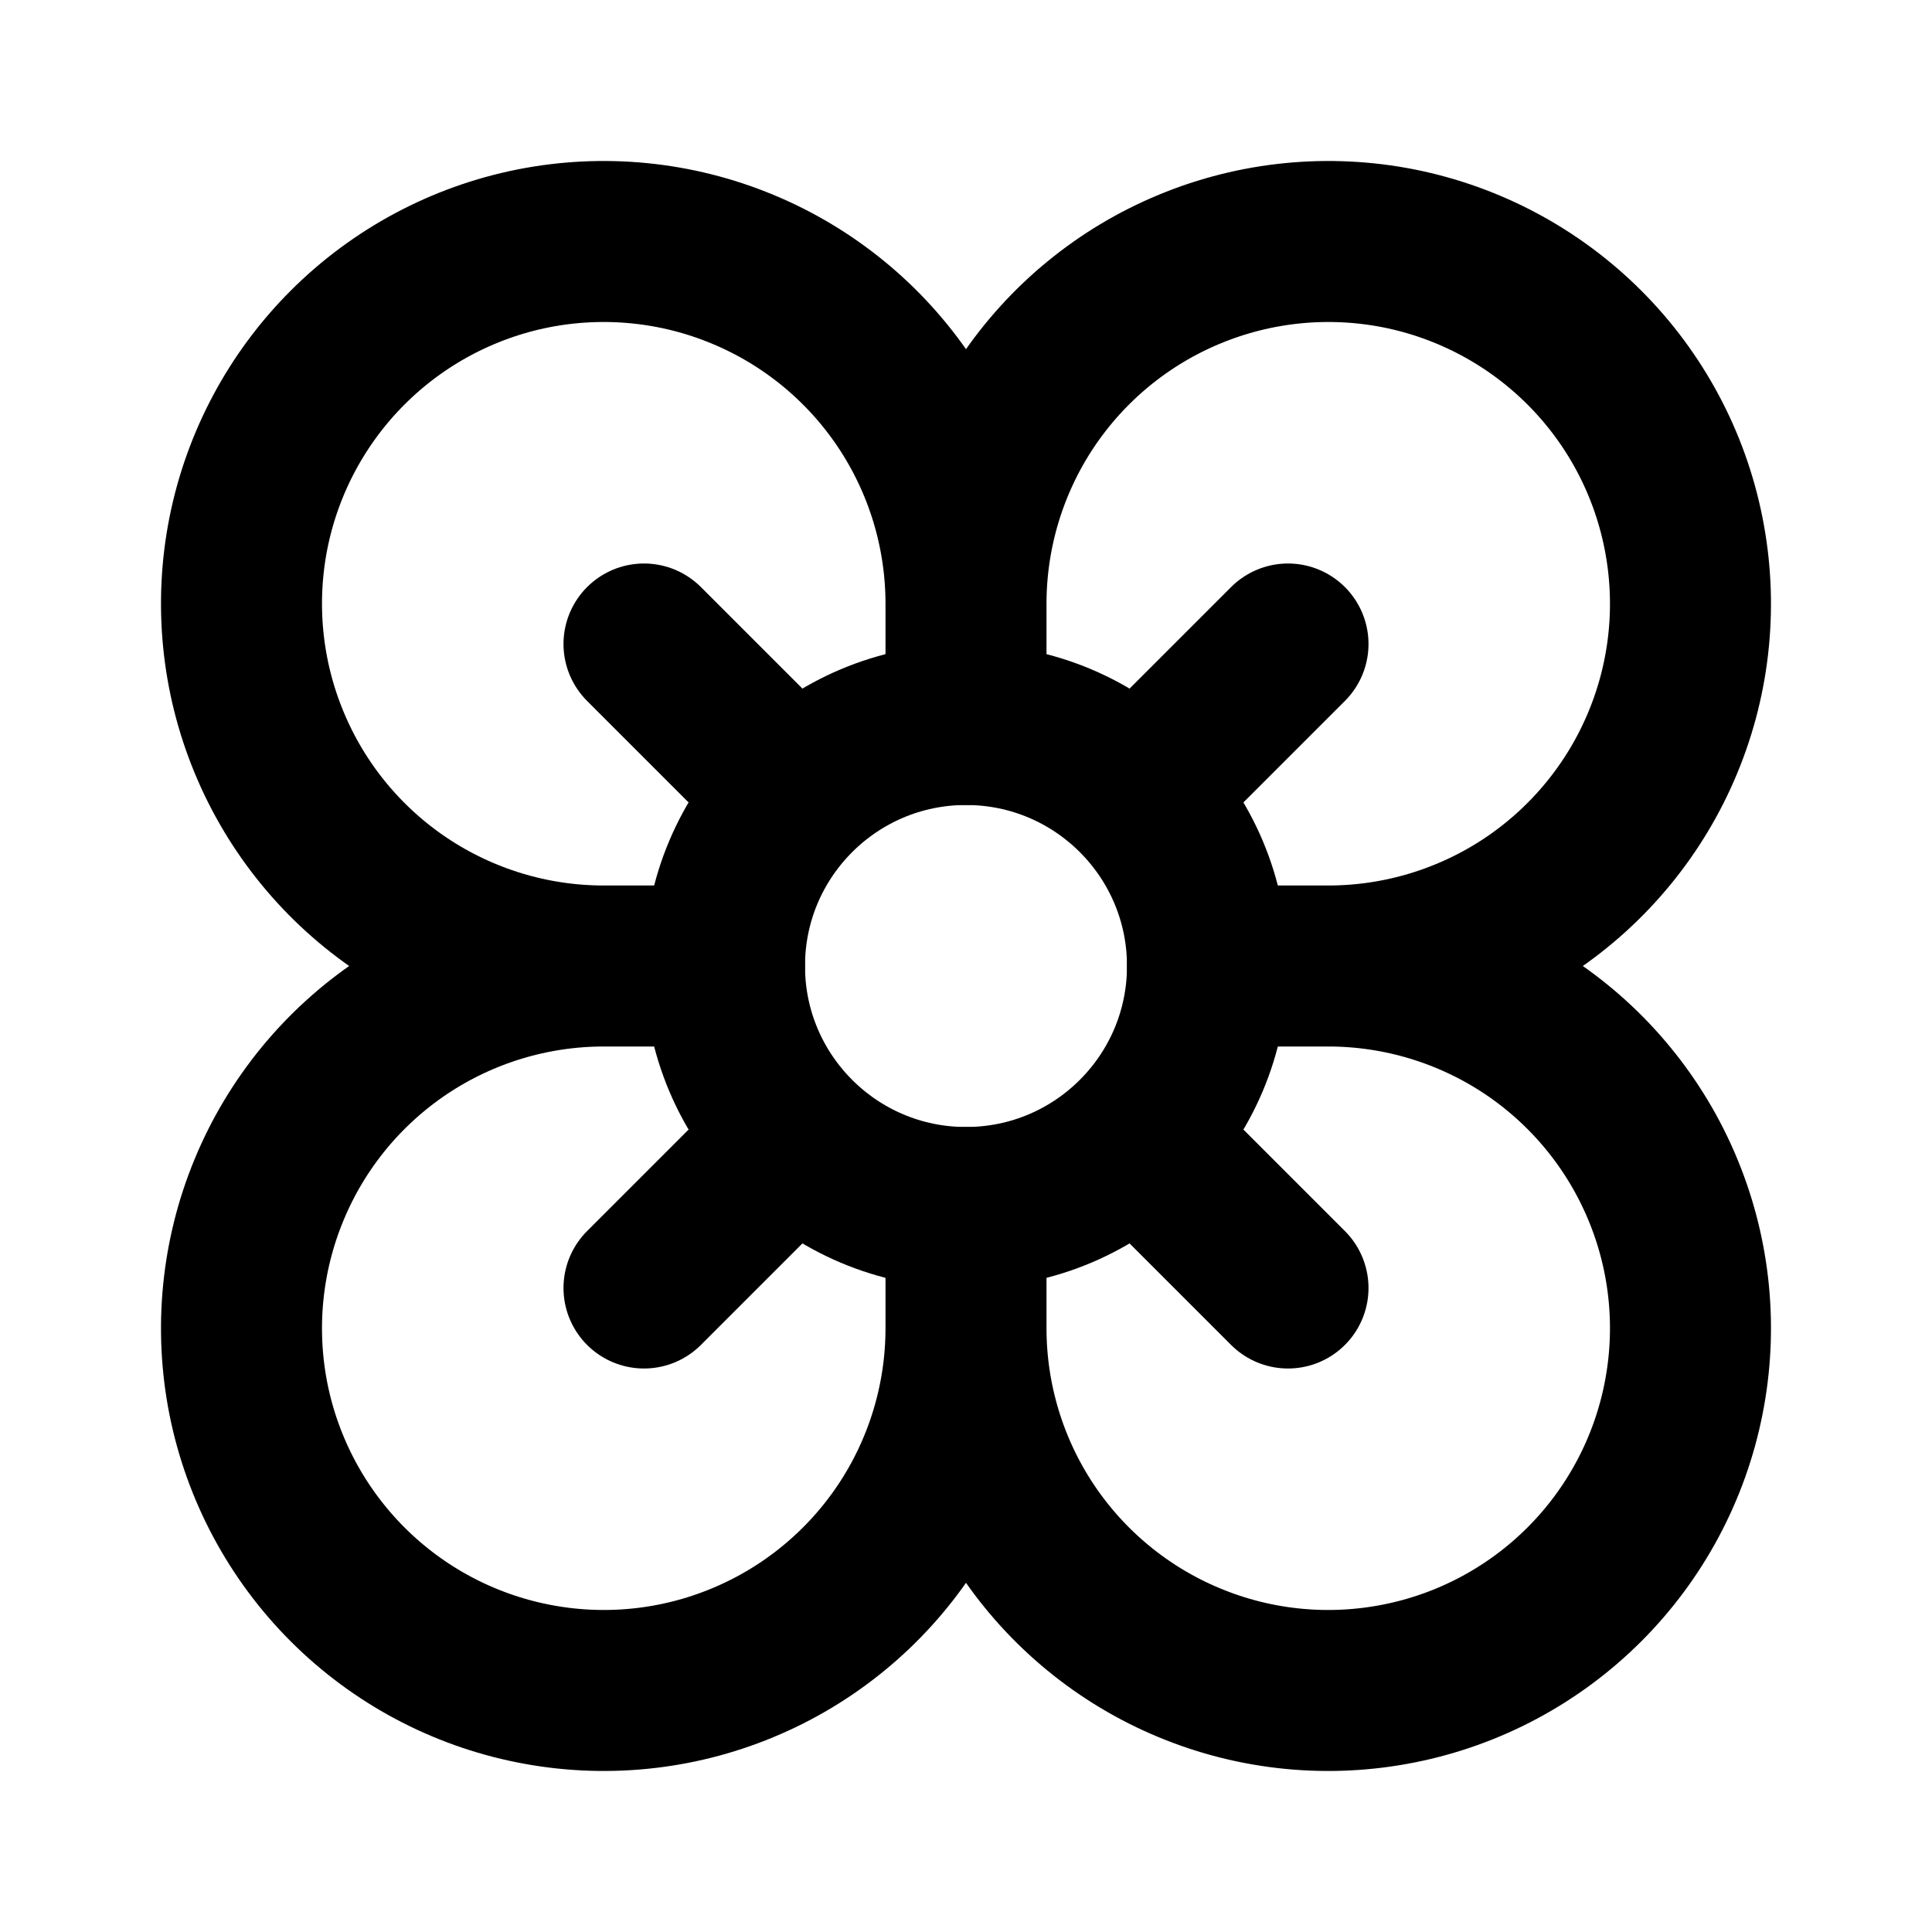 <svg width="24" height="24" viewBox="0 0 24 24" fill="none" xmlns="http://www.w3.org/2000/svg">
<path d="M12 7.5C12 6.61 12.264 5.74 12.758 5C13.253 4.26 13.956 3.683 14.778 3.343C15.6 3.002 16.505 2.913 17.378 3.086C18.251 3.26 19.053 3.689 19.682 4.318C20.311 4.947 20.74 5.749 20.913 6.622C21.087 7.495 20.998 8.4 20.657 9.222C20.317 10.044 19.74 10.747 19 11.242C18.26 11.736 17.39 12 16.5 12M12 7.5C12 6.61 11.736 5.74 11.242 5C10.747 4.26 10.044 3.683 9.222 3.343C8.4 3.002 7.495 2.913 6.622 3.086C5.749 3.26 4.947 3.689 4.318 4.318C3.689 4.947 3.26 5.749 3.086 6.622C2.913 7.495 3.002 8.4 3.343 9.222C3.683 10.044 4.26 10.747 5 11.242C5.74 11.736 6.61 12 7.5 12M12 7.5V9M16.5 12C17.39 12 18.26 12.264 19 12.758C19.74 13.253 20.317 13.956 20.657 14.778C20.998 15.6 21.087 16.505 20.913 17.378C20.74 18.251 20.311 19.053 19.682 19.682C19.053 20.311 18.251 20.74 17.378 20.913C16.505 21.087 15.6 20.998 14.778 20.657C13.956 20.317 13.253 19.74 12.758 19C12.264 18.26 12 17.39 12 16.5M16.5 12H15M7.5 12C6.61 12 5.74 12.264 5 12.758C4.26 13.253 3.683 13.956 3.343 14.778C3.002 15.6 2.913 16.505 3.086 17.378C3.26 18.251 3.689 19.053 4.318 19.682C4.947 20.311 5.749 20.74 6.622 20.913C7.495 21.087 8.4 20.998 9.222 20.657C10.044 20.317 10.747 19.74 11.242 19C11.736 18.26 12 17.39 12 16.5M7.5 12H9M12 16.5V15" stroke="black" stroke-width="2" stroke-linecap="round" stroke-linejoin="round"/>
<path d="M12 15C13.657 15 15 13.657 15 12C15 10.343 13.657 9 12 9C10.343 9 9 10.343 9 12C9 13.657 10.343 15 12 15Z" stroke="black" stroke-width="2" stroke-linecap="round" stroke-linejoin="round"/>
<path d="M8 16L9.5 14.5" stroke="black" stroke-width="2" stroke-linecap="round" stroke-linejoin="round"/>
<path d="M14.5 9.5L16 8" stroke="black" stroke-width="2" stroke-linecap="round" stroke-linejoin="round"/>
<path d="M8 8L9.5 9.5" stroke="black" stroke-width="2" stroke-linecap="round" stroke-linejoin="round"/>
<path d="M14.5 14.5L16 16" stroke="black" stroke-width="2" stroke-linecap="round" stroke-linejoin="round"/>
</svg>
